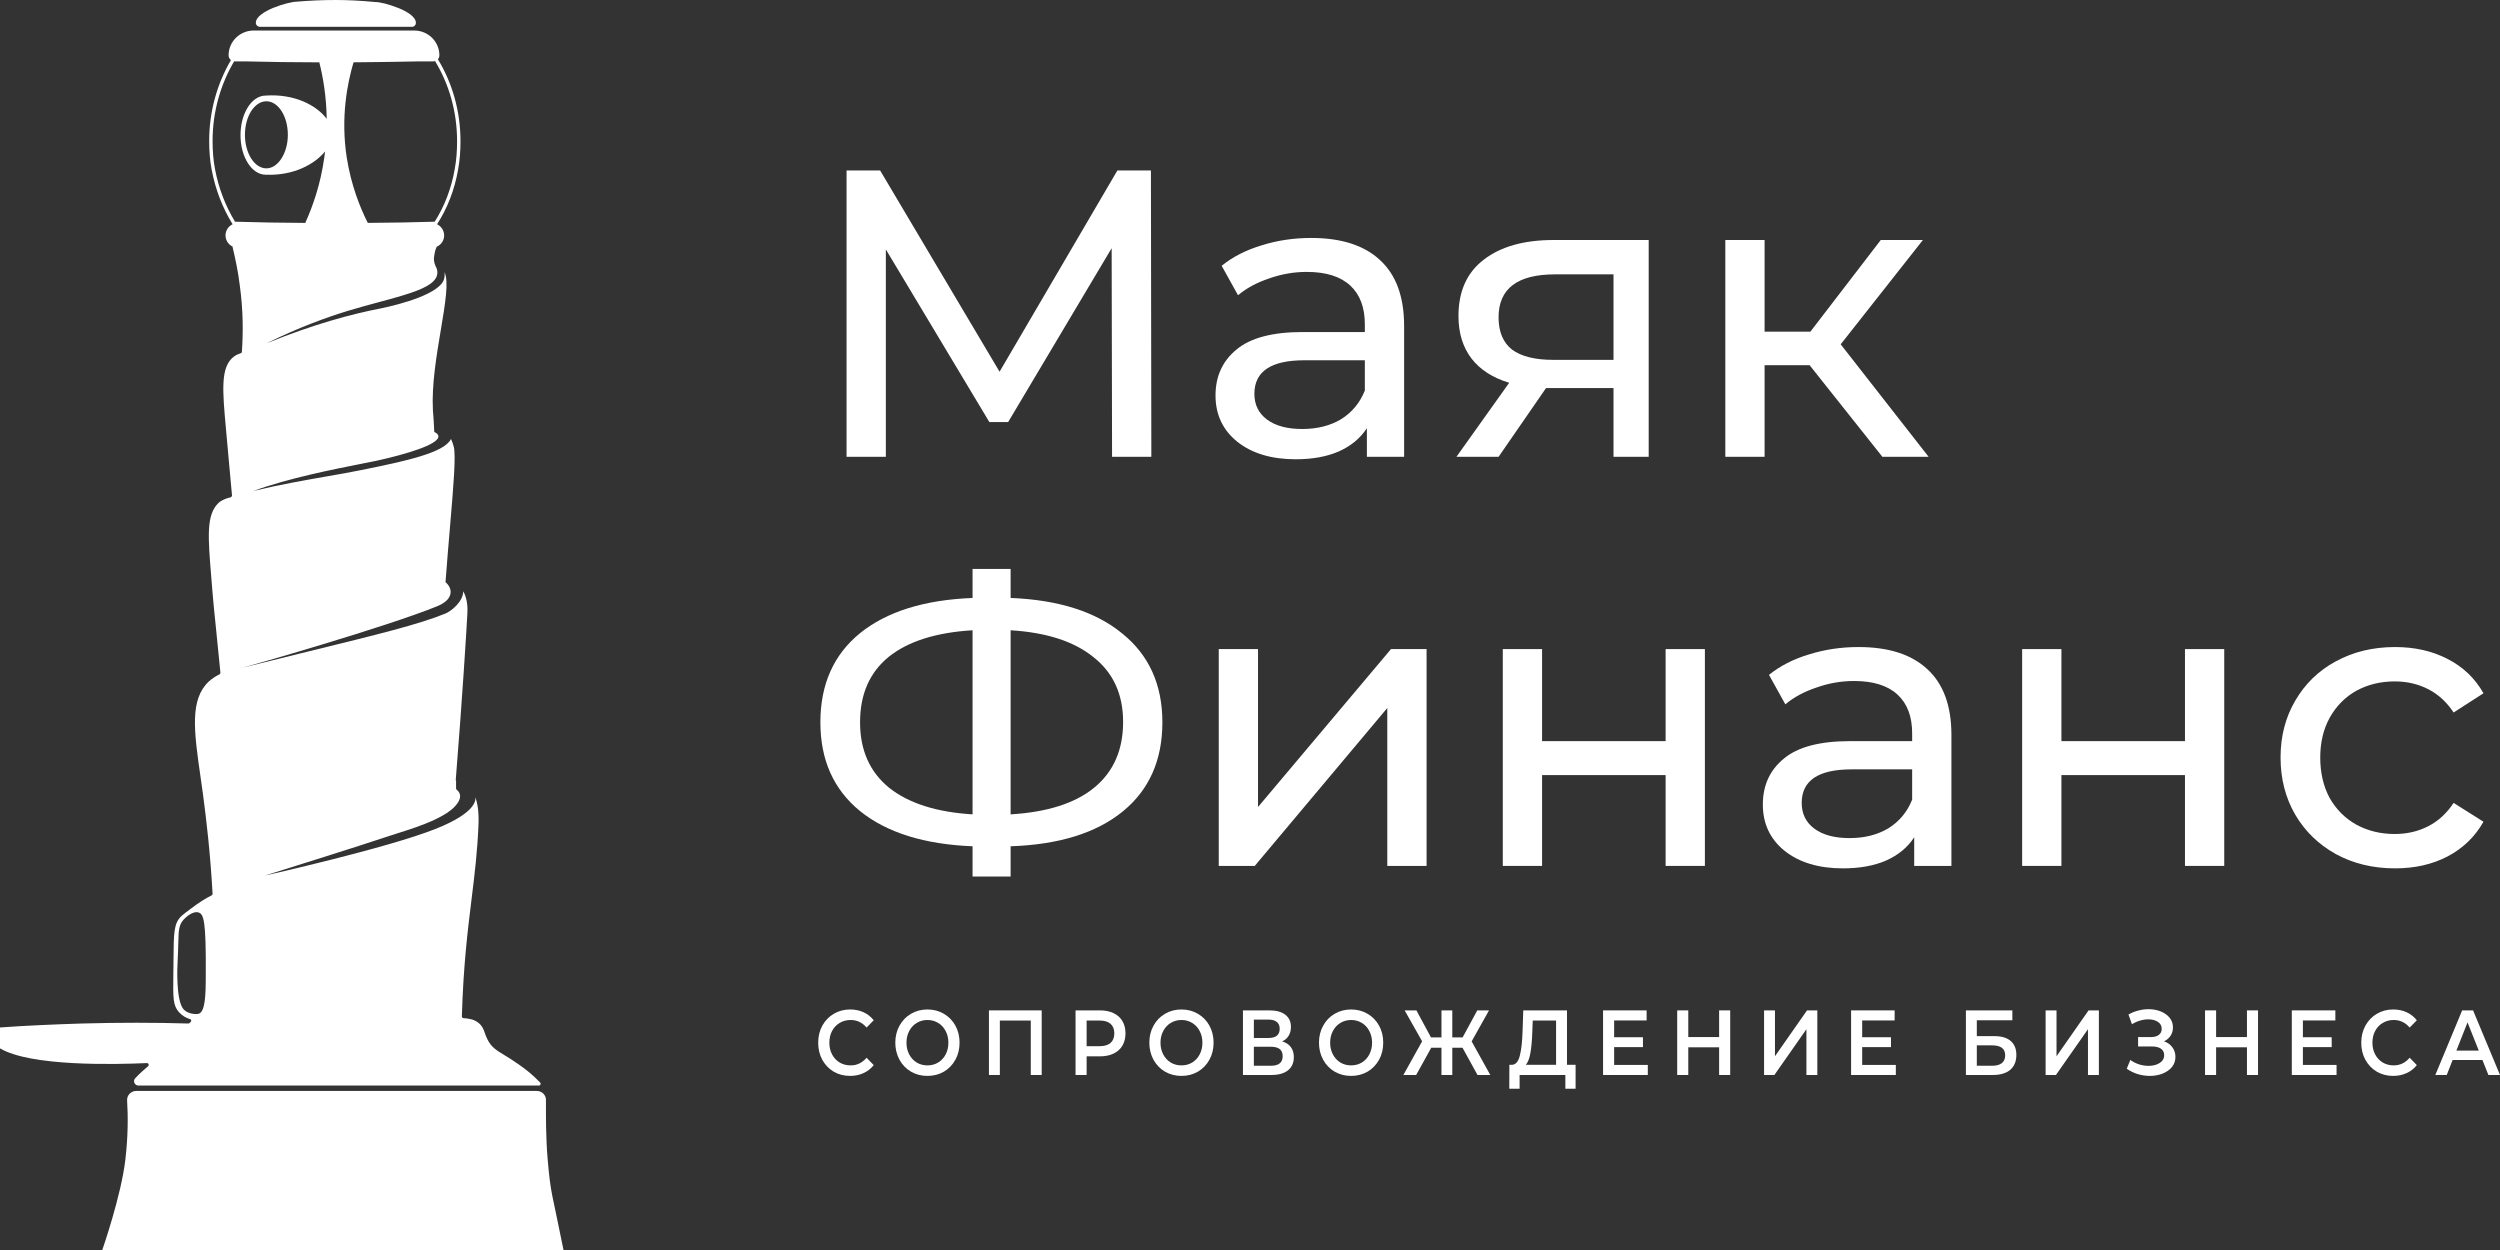 <svg width="240" height="120" viewBox="0 0 240 120" fill="none" xmlns="http://www.w3.org/2000/svg">
<rect x="0" y="0" width="240" height="120" fill="#333333" stroke="none"/>
<path d="M24.56 2.189C24.56 2.415 24.756 2.576 24.952 2.576H39.532C39.761 2.576 39.925 2.415 39.925 2.189C39.925 1.642 39.14 1.127 38.257 0.773C37.277 0.386 36.459 0.193 36.002 0.193C34.661 0.064 33.386 0 32.242 0C30.869 0 29.627 0.064 28.483 0.161C27.731 0.161 24.56 1.062 24.56 2.189Z" fill="white"/>
<path fill-rule="evenodd" clip-rule="evenodd" d="M0 100.641C2.942 102.396 11.066 102.191 14.099 102.056C14.262 102.056 14.328 102.249 14.23 102.345C13.838 102.667 13.347 103.118 12.988 103.504C12.726 103.762 12.922 104.213 13.282 104.213H51.726C51.889 104.213 51.955 104.052 51.857 103.923C51.072 103.118 50.484 102.667 49.797 102.184C49.257 101.799 48.81 101.528 48.433 101.299C47.646 100.823 47.165 100.532 46.79 99.77C46.677 99.548 46.607 99.35 46.543 99.166C46.419 98.816 46.315 98.52 45.972 98.225C45.515 97.838 44.959 97.774 44.501 97.742C44.403 97.742 44.338 97.645 44.338 97.581C44.484 92.694 44.894 89.362 45.269 86.325C45.565 83.919 45.839 81.698 45.94 79.037C45.972 77.88 45.842 77.077 45.614 76.498C45.645 76.58 46.06 77.901 41.788 79.584C37.179 81.419 25.41 84.059 25.41 84.059C25.41 84.059 34.694 81.162 37.538 80.196C37.728 80.134 37.944 80.065 38.181 79.99C40.154 79.368 43.525 78.303 44.109 76.751C44.305 76.236 43.978 75.914 43.847 75.817C43.815 75.785 43.782 75.753 43.782 75.689V74.916H43.749C44.403 66.739 44.763 60.783 44.861 59.044C44.894 58.529 44.926 57.563 44.469 56.758C44.469 57.756 43.324 58.658 42.801 58.883C40.333 59.911 36.219 60.919 29.581 62.546C27.694 63.008 25.601 63.521 23.285 64.099C23.939 63.938 36.95 60.235 41.951 58.207C42.9 57.821 43.292 57.306 43.259 56.758C43.226 56.243 42.769 55.889 42.769 55.889C42.911 53.978 43.064 52.179 43.202 50.56C43.539 46.59 43.785 43.697 43.553 42.85C43.488 42.593 43.39 42.335 43.292 42.142C42.671 43.462 38.944 44.267 34.629 45.136C33.678 45.33 32.591 45.52 31.412 45.727L31.411 45.727L31.41 45.727C29.267 46.102 26.819 46.53 24.331 47.132C27.619 45.918 32.17 45.02 34.828 44.496C35.341 44.395 35.783 44.308 36.133 44.235C38.781 43.655 42.148 42.69 42.082 41.885C42.082 41.691 41.886 41.563 41.69 41.466C41.657 40.758 41.624 40.082 41.559 39.373C41.43 36.962 41.905 34.136 42.318 31.678C42.742 29.148 43.102 27.008 42.671 26.11C42.703 26.27 42.703 26.496 42.638 26.753C42.311 28.17 38.552 29.2 36.492 29.619C33.844 30.134 30.15 31.1 25.573 32.967C28.679 31.422 31.392 30.456 33.386 29.844C34.404 29.535 35.408 29.265 36.35 29.011C39.433 28.181 41.859 27.528 41.984 26.27C42.017 25.981 41.919 25.723 41.821 25.562C41.657 25.208 41.657 24.951 41.657 24.757L41.665 24.705C41.725 24.286 41.762 24.035 41.919 23.695L41.923 23.688C42.34 23.504 42.638 23.095 42.638 22.6C42.638 22.137 42.367 21.723 41.958 21.528C42.951 19.996 43.645 18.205 43.976 16.286C44.141 15.405 44.207 14.494 44.207 13.554C44.207 10.627 43.4 7.922 42.039 5.69C42.127 5.589 42.18 5.457 42.18 5.312C42.18 3.992 41.101 2.93 39.761 2.93H24.364C23.023 2.93 21.945 3.992 21.945 5.312C21.945 5.499 22.033 5.664 22.17 5.77C20.87 7.986 20.081 10.661 20.081 13.521C20.081 14.462 20.147 15.374 20.313 16.255C20.676 18.206 21.37 19.963 22.328 21.525L22.33 21.529C21.932 21.719 21.65 22.119 21.65 22.6C21.65 23.067 21.925 23.484 22.339 23.677C22.329 23.703 22.328 23.731 22.337 23.759C22.599 24.854 22.86 26.077 23.024 27.429C23.351 29.812 23.351 31.969 23.22 33.772C23.22 33.836 23.187 33.901 23.122 33.901C22.925 33.965 22.697 34.061 22.468 34.222C21.145 35.207 21.351 37.445 21.702 41.277L21.716 41.434C21.797 42.416 21.944 44.012 22.14 46.131L22.272 47.551C22.272 47.647 22.206 47.712 22.141 47.744C21.814 47.808 21.258 48.002 20.964 48.291C19.789 49.448 19.96 51.515 20.292 55.519C20.329 55.971 20.369 56.448 20.408 56.952C20.462 57.66 20.576 58.77 20.727 60.247L20.727 60.248C20.85 61.453 20.999 62.904 21.16 64.582C21.16 64.646 21.128 64.71 21.062 64.743C20.801 64.871 20.408 65.097 20.049 65.419C18.189 67.165 18.628 70.234 19.254 74.603C19.332 75.149 19.413 75.715 19.493 76.3C19.787 78.522 20.18 81.741 20.408 85.797C20.408 85.862 20.376 85.926 20.31 85.959C19.787 86.216 19.101 86.635 18.349 87.214C17.919 87.516 17.663 87.733 17.444 87.918L17.401 87.955C16.683 88.661 16.677 89.529 16.656 92.157L16.656 92.158C16.654 92.404 16.652 92.666 16.649 92.945C16.646 93.157 16.644 93.357 16.641 93.546C16.61 95.831 16.601 96.54 17.205 97.194C17.532 97.548 17.924 97.742 18.251 97.838C18.381 97.87 18.381 98.031 18.316 98.096L18.218 98.192C18.185 98.225 18.153 98.257 18.087 98.257C14.851 98.16 11.418 98.16 7.855 98.257C5.143 98.343 2.509 98.455 0 98.638V100.641ZM41.592 5.892H40.282C38.248 5.932 36.124 5.968 33.939 5.982C33.347 7.99 32.691 11.252 33.288 15.131C33.712 17.797 34.559 19.918 35.309 21.398C37.525 21.382 39.678 21.347 41.729 21.283C42.673 19.805 43.335 18.081 43.654 16.231L43.654 16.229C43.815 15.371 43.88 14.48 43.88 13.554C43.88 10.691 43.092 8.047 41.765 5.866C41.711 5.883 41.652 5.892 41.592 5.892ZM23.511 5.892C25.798 5.952 28.189 5.979 30.655 5.986C31.006 7.373 31.332 9.229 31.365 11.412C30.404 10.111 28.259 8.985 25.508 9.175C24.167 9.175 23.089 10.882 23.089 12.974C23.089 15.067 24.167 16.773 25.508 16.773C28.148 16.883 30.191 15.787 31.207 14.537C31.184 14.733 31.159 14.931 31.131 15.131C30.771 17.702 30.022 19.824 29.303 21.401C26.972 21.387 24.709 21.351 22.562 21.283C21.648 19.773 20.985 18.078 20.634 16.197C20.473 15.339 20.408 14.448 20.408 13.521C20.408 10.701 21.191 8.066 22.478 5.889C22.496 5.891 22.514 5.892 22.533 5.892H23.511ZM23.514 12.942C23.514 14.713 24.429 16.162 25.573 16.162C26.685 16.162 27.633 14.713 27.633 12.942C27.633 11.171 26.717 9.723 25.573 9.723C24.429 9.723 23.514 11.171 23.514 12.942ZM19.068 97.323C19.689 97.13 19.755 95.649 19.755 93.556C19.787 88.373 19.558 87.761 19.068 87.6C18.498 87.413 17.807 88.101 17.674 88.233L17.662 88.244C17.16 88.786 17.148 89.26 17.113 90.624C17.101 91.123 17.085 91.741 17.041 92.526C17.041 92.526 16.845 96.035 17.63 96.905L17.662 96.937C18.087 97.355 18.806 97.388 19.068 97.323Z" fill="white"/>
<path d="M106.758 43.855L106.719 23.826L96.783 40.516H94.977L85.041 23.943V43.855H81.27V16.364H84.491L95.958 35.686L107.269 16.364H110.489L110.529 43.855H106.758Z" fill="white"/>
<path fill-rule="evenodd" clip-rule="evenodd" d="M132.478 24.964C130.959 23.55 128.76 22.844 125.88 22.844C124.204 22.844 122.62 23.079 121.128 23.55C119.636 23.996 118.353 24.65 117.279 25.514L118.85 28.342C119.662 27.661 120.657 27.124 121.835 26.732C123.013 26.313 124.217 26.103 125.448 26.103C127.281 26.103 128.668 26.535 129.611 27.399C130.553 28.263 131.025 29.507 131.025 31.13V31.876H125.055C122.149 31.876 120.028 32.439 118.693 33.565C117.358 34.665 116.69 36.131 116.69 37.964C116.69 39.796 117.384 41.276 118.772 42.401C120.185 43.527 122.057 44.09 124.388 44.09C125.985 44.09 127.359 43.842 128.511 43.344C129.689 42.82 130.593 42.074 131.221 41.105V43.855H134.795V31.287C134.795 28.486 134.022 26.378 132.478 24.964ZM128.747 40.242C127.7 40.87 126.456 41.184 125.016 41.184C123.576 41.184 122.45 40.883 121.638 40.281C120.827 39.678 120.421 38.854 120.421 37.806C120.421 35.66 122.018 34.586 125.212 34.586H131.025V37.492C130.553 38.67 129.794 39.587 128.747 40.242Z" fill="white"/>
<path fill-rule="evenodd" clip-rule="evenodd" d="M158.275 23.04V43.855H154.897V37.257H148.417L143.862 43.855H139.817L144.883 36.746C143.312 36.275 142.107 35.502 141.27 34.429C140.432 33.33 140.013 31.968 140.013 30.345C140.013 27.962 140.825 26.156 142.448 24.925C144.071 23.668 146.31 23.04 149.163 23.04H158.275ZM143.862 30.462C143.862 31.85 144.294 32.884 145.158 33.565C146.048 34.22 147.37 34.547 149.124 34.547H154.897V26.339H149.281C145.668 26.339 143.862 27.713 143.862 30.462Z" fill="white"/>
<path d="M169.401 35.057H173.721L180.711 43.855H185.149L176.706 33.054L184.599 23.04H180.554L173.799 31.837H169.401V23.04H165.631V43.855H169.401V35.057Z" fill="white"/>
<path fill-rule="evenodd" clip-rule="evenodd" d="M111.589 69.343C111.589 72.982 110.319 75.836 107.779 77.904C105.24 79.972 101.653 81.085 97.019 81.242V84.148H93.366V81.242C88.732 81.059 85.132 79.933 82.566 77.865C80.027 75.796 78.757 72.956 78.757 69.343C78.757 65.703 80.027 62.849 82.566 60.781C85.132 58.713 88.732 57.587 93.366 57.404V54.615H97.019V57.404C101.627 57.587 105.201 58.726 107.74 60.82C110.306 62.889 111.589 65.73 111.589 69.343ZM97.019 78.179C100.527 77.969 103.198 77.119 105.03 75.626C106.889 74.108 107.819 72 107.819 69.303C107.819 66.659 106.876 64.591 104.991 63.098C103.132 61.58 100.475 60.716 97.019 60.506V78.179ZM82.566 69.343C82.566 72.013 83.496 74.108 85.355 75.626C87.24 77.119 89.91 77.969 93.366 78.179V60.506C89.858 60.716 87.174 61.566 85.316 63.059C83.483 64.551 82.566 66.646 82.566 69.343Z" fill="white"/>
<path d="M120.77 62.313H117V83.127H120.456L133.18 67.968V83.127H136.951V62.313H133.534L120.77 77.472V62.313Z" fill="white"/>
<path d="M144.268 62.313H148.039V71.149H159.899V62.313H163.669V83.127H159.899V74.409H148.039V83.127H144.268V62.313Z" fill="white"/>
<path fill-rule="evenodd" clip-rule="evenodd" d="M185.02 64.237C183.502 62.823 181.303 62.116 178.423 62.116C176.747 62.116 175.163 62.352 173.671 62.823C172.178 63.268 170.895 63.923 169.822 64.787L171.393 67.615C172.204 66.934 173.199 66.397 174.377 66.004C175.556 65.585 176.76 65.376 177.991 65.376C179.823 65.376 181.211 65.808 182.153 66.672C183.096 67.536 183.567 68.78 183.567 70.403V71.149H177.598C174.692 71.149 172.571 71.712 171.236 72.838C169.9 73.938 169.233 75.404 169.233 77.236C169.233 79.069 169.927 80.548 171.314 81.674C172.728 82.8 174.6 83.363 176.93 83.363C178.527 83.363 179.902 83.114 181.054 82.617C182.232 82.093 183.135 81.347 183.764 80.378V83.127H187.337V70.56C187.337 67.758 186.565 65.651 185.02 64.237ZM181.289 79.514C180.242 80.142 178.999 80.457 177.559 80.457C176.119 80.457 174.993 80.156 174.181 79.553C173.369 78.951 172.964 78.127 172.964 77.079C172.964 74.932 174.561 73.859 177.755 73.859H183.567V76.765C183.096 77.943 182.337 78.86 181.289 79.514Z" fill="white"/>
<path d="M194.126 62.313H197.897V71.149H209.757V62.313H213.527V83.127H209.757V74.409H197.897V83.127H194.126V62.313Z" fill="white"/>
<path d="M224.235 81.988C225.911 82.905 227.809 83.363 229.93 83.363C231.815 83.363 233.491 82.983 234.957 82.224C236.449 81.439 237.601 80.326 238.413 78.886L235.546 77.079C234.891 78.074 234.08 78.82 233.111 79.318C232.142 79.815 231.069 80.064 229.891 80.064C228.529 80.064 227.299 79.763 226.199 79.161C225.126 78.558 224.275 77.708 223.646 76.608C223.044 75.482 222.743 74.186 222.743 72.72C222.743 71.28 223.044 70.01 223.646 68.91C224.275 67.785 225.126 66.921 226.199 66.319C227.299 65.716 228.529 65.415 229.891 65.415C231.069 65.415 232.142 65.664 233.111 66.162C234.08 66.659 234.891 67.405 235.546 68.4L238.413 66.554C237.601 65.114 236.449 64.014 234.957 63.255C233.491 62.496 231.815 62.116 229.93 62.116C227.809 62.116 225.911 62.575 224.235 63.491C222.586 64.381 221.29 65.638 220.347 67.261C219.405 68.858 218.934 70.678 218.934 72.72C218.934 74.762 219.405 76.595 220.347 78.218C221.29 79.815 222.586 81.072 224.235 81.988Z" fill="white"/>
<path d="M81.605 103.287C81.027 103.287 80.503 103.151 80.034 102.88C79.571 102.602 79.205 102.221 78.938 101.737C78.676 101.253 78.546 100.706 78.546 100.098C78.546 99.49 78.679 98.943 78.946 98.459C79.214 97.975 79.579 97.597 80.043 97.325C80.512 97.048 81.035 96.909 81.613 96.909C82.082 96.909 82.51 96.997 82.898 97.175C83.285 97.352 83.612 97.609 83.879 97.945L83.192 98.645C82.778 98.161 82.268 97.919 81.662 97.919C81.27 97.919 80.918 98.013 80.607 98.202C80.296 98.385 80.053 98.642 79.879 98.973C79.704 99.304 79.617 99.679 79.617 100.098C79.617 100.517 79.704 100.892 79.879 101.223C80.053 101.554 80.296 101.814 80.607 102.003C80.918 102.186 81.27 102.277 81.662 102.277C82.268 102.277 82.778 102.032 83.192 101.542L83.879 102.251C83.612 102.587 83.282 102.844 82.889 103.021C82.502 103.199 82.074 103.287 81.605 103.287Z" fill="white"/>
<path fill-rule="evenodd" clip-rule="evenodd" d="M87.455 102.88C87.924 103.151 88.45 103.287 89.034 103.287C89.617 103.287 90.144 103.151 90.613 102.88C91.082 102.602 91.45 102.221 91.717 101.737C91.984 101.253 92.118 100.706 92.118 100.098C92.118 99.49 91.984 98.943 91.717 98.459C91.45 97.975 91.082 97.597 90.613 97.325C90.144 97.048 89.617 96.909 89.034 96.909C88.45 96.909 87.924 97.048 87.455 97.325C86.986 97.597 86.618 97.978 86.35 98.468C86.083 98.952 85.95 99.496 85.95 100.098C85.95 100.7 86.083 101.247 86.35 101.737C86.618 102.221 86.986 102.602 87.455 102.88ZM90.064 102.003C89.759 102.186 89.415 102.277 89.034 102.277C88.652 102.277 88.308 102.186 88.003 102.003C87.698 101.814 87.458 101.554 87.283 101.223C87.109 100.886 87.021 100.511 87.021 100.098C87.021 99.685 87.109 99.312 87.283 98.982C87.458 98.645 87.698 98.385 88.003 98.202C88.308 98.013 88.652 97.919 89.034 97.919C89.415 97.919 89.759 98.013 90.064 98.202C90.37 98.385 90.61 98.645 90.784 98.982C90.959 99.312 91.046 99.685 91.046 100.098C91.046 100.511 90.959 100.886 90.784 101.223C90.61 101.554 90.37 101.814 90.064 102.003Z" fill="white"/>
<path d="M100.002 96.997V103.199H98.955V97.972H95.985V103.199H94.938V96.997H100.002Z" fill="white"/>
<path fill-rule="evenodd" clip-rule="evenodd" d="M106.902 97.263C106.536 97.086 106.105 96.997 105.609 96.997H103.253V103.199H104.316V101.409H105.609C106.105 101.409 106.536 101.321 106.902 101.143C107.272 100.966 107.556 100.712 107.752 100.382C107.949 100.045 108.047 99.652 108.047 99.203C108.047 98.749 107.949 98.356 107.752 98.025C107.556 97.694 107.272 97.44 106.902 97.263ZM106.615 100.116C106.375 100.328 106.024 100.435 105.56 100.435H104.316V97.972H105.56C106.024 97.972 106.375 98.078 106.615 98.291C106.855 98.503 106.975 98.808 106.975 99.203C106.975 99.599 106.855 99.903 106.615 100.116Z" fill="white"/>
<path fill-rule="evenodd" clip-rule="evenodd" d="M113.42 103.287C112.836 103.287 112.31 103.151 111.841 102.88C111.372 102.602 111.004 102.221 110.736 101.737C110.469 101.247 110.336 100.7 110.336 100.098C110.336 99.496 110.469 98.952 110.736 98.468C111.004 97.978 111.372 97.597 111.841 97.325C112.31 97.048 112.836 96.909 113.42 96.909C114.003 96.909 114.53 97.048 114.999 97.325C115.468 97.597 115.836 97.975 116.103 98.459C116.37 98.943 116.504 99.49 116.504 100.098C116.504 100.706 116.37 101.253 116.103 101.737C115.836 102.221 115.468 102.602 114.999 102.88C114.53 103.151 114.003 103.287 113.42 103.287ZM113.42 102.277C113.801 102.277 114.145 102.186 114.451 102.003C114.756 101.814 114.996 101.554 115.17 101.223C115.345 100.886 115.432 100.511 115.432 100.098C115.432 99.685 115.345 99.312 115.17 98.982C114.996 98.645 114.756 98.385 114.451 98.202C114.145 98.013 113.801 97.919 113.42 97.919C113.038 97.919 112.694 98.013 112.389 98.202C112.084 98.385 111.844 98.645 111.669 98.982C111.494 99.312 111.407 99.685 111.407 100.098C111.407 100.511 111.494 100.886 111.669 101.223C111.844 101.554 112.084 101.814 112.389 102.003C112.694 102.186 113.038 102.277 113.42 102.277Z" fill="white"/>
<path fill-rule="evenodd" clip-rule="evenodd" d="M123.922 100.523C123.731 100.263 123.453 100.08 123.087 99.974C123.36 99.85 123.567 99.67 123.709 99.434C123.856 99.197 123.93 98.917 123.93 98.592C123.93 98.084 123.75 97.691 123.39 97.414C123.03 97.136 122.528 96.997 121.885 96.997H119.324V103.199H122.04C122.744 103.199 123.281 103.048 123.652 102.747C124.023 102.446 124.208 102.023 124.208 101.48C124.208 101.096 124.113 100.777 123.922 100.523ZM121.795 99.646H120.371V97.883H121.795C122.138 97.883 122.4 97.96 122.58 98.114C122.76 98.261 122.85 98.48 122.85 98.769C122.85 99.059 122.76 99.277 122.58 99.425C122.4 99.572 122.138 99.646 121.795 99.646ZM123.136 101.391C123.136 102.006 122.76 102.313 122.007 102.313H120.371V100.488H122.007C122.76 100.488 123.136 100.789 123.136 101.391Z" fill="white"/>
<path fill-rule="evenodd" clip-rule="evenodd" d="M129.706 103.287C129.123 103.287 128.596 103.151 128.127 102.88C127.658 102.602 127.29 102.221 127.023 101.737C126.756 101.247 126.622 100.7 126.622 100.098C126.622 99.496 126.756 98.952 127.023 98.468C127.29 97.978 127.658 97.597 128.127 97.325C128.596 97.048 129.123 96.909 129.706 96.909C130.29 96.909 130.816 97.048 131.285 97.325C131.754 97.597 132.122 97.975 132.39 98.459C132.657 98.943 132.79 99.49 132.79 100.098C132.79 100.706 132.657 101.253 132.39 101.737C132.122 102.221 131.754 102.602 131.285 102.88C130.816 103.151 130.29 103.287 129.706 103.287ZM129.706 102.277C130.088 102.277 130.432 102.186 130.737 102.003C131.043 101.814 131.283 101.554 131.457 101.223C131.632 100.886 131.719 100.511 131.719 100.098C131.719 99.685 131.632 99.312 131.457 98.982C131.283 98.645 131.043 98.385 130.737 98.202C130.432 98.013 130.088 97.919 129.706 97.919C129.325 97.919 128.981 98.013 128.676 98.202C128.37 98.385 128.13 98.645 127.956 98.982C127.781 99.312 127.694 99.685 127.694 100.098C127.694 100.511 127.781 100.886 127.956 101.223C128.13 101.554 128.37 101.814 128.676 102.003C128.981 102.186 129.325 102.277 129.706 102.277Z" fill="white"/>
<path d="M139.42 100.585H140.401L141.841 103.199H143.068L141.277 99.974L142.946 96.997H141.817L140.41 99.593H139.42V96.997H138.381V99.593H137.375L135.976 96.997H134.847L136.524 99.965L134.724 103.199H135.951L137.399 100.585H138.381V103.199H139.42V100.585Z" fill="white"/>
<path fill-rule="evenodd" clip-rule="evenodd" d="M151.257 102.224V104.519H150.275V103.199H145.882V104.519H144.892L144.9 102.224H145.146C145.506 102.206 145.757 101.92 145.898 101.365C146.046 100.804 146.136 100.004 146.168 98.964L146.234 96.997H150.431V102.224H151.257ZM147.101 99.07C147.074 99.874 147.014 100.544 146.921 101.081C146.828 101.613 146.681 101.994 146.479 102.224H149.383V97.972H147.142L147.101 99.07Z" fill="white"/>
<path d="M158.189 103.199V102.233H154.958V100.523H157.723V99.575H154.958V97.963H158.075V96.997H153.894V103.199H158.189Z" fill="white"/>
<path d="M166.1 96.997V103.199H165.036V100.541H162.075V103.199H161.011V96.997H162.075V99.558H165.036V96.997H166.1Z" fill="white"/>
<path d="M170.397 96.997H169.35V103.199H170.34L173.416 98.805V103.199H174.463V96.997H173.473L170.397 101.4V96.997Z" fill="white"/>
<path d="M182 102.233V103.199H177.705V96.997H181.885V97.963H178.769V99.575H181.534V100.523H178.769V102.233H182Z" fill="white"/>
<path fill-rule="evenodd" clip-rule="evenodd" d="M193.186 96.997H188.727V103.199H191.304C192.029 103.199 192.588 103.033 192.981 102.703C193.374 102.366 193.57 101.89 193.57 101.276C193.57 100.692 193.39 100.246 193.03 99.939C192.676 99.626 192.155 99.469 191.468 99.469H189.774V97.945H193.186V96.997ZM192.179 102.056C191.967 102.227 191.656 102.313 191.247 102.313H189.774V100.355H191.247C192.081 100.355 192.498 100.674 192.498 101.312C192.498 101.637 192.392 101.885 192.179 102.056Z" fill="white"/>
<path d="M196.379 96.997H197.426V101.4L200.502 96.997H201.492V103.199H200.445V98.805L197.369 103.199H196.379V96.997Z" fill="white"/>
<path d="M208.546 100.541C208.355 100.275 208.088 100.083 207.744 99.965C208.012 99.841 208.222 99.664 208.374 99.434C208.527 99.203 208.603 98.934 208.603 98.627C208.603 98.273 208.497 97.966 208.284 97.706C208.072 97.44 207.785 97.237 207.425 97.095C207.071 96.953 206.681 96.882 206.255 96.882C205.928 96.882 205.598 96.927 205.266 97.015C204.938 97.098 204.627 97.225 204.333 97.396L204.668 98.326C204.908 98.173 205.165 98.058 205.437 97.981C205.71 97.898 205.975 97.857 206.231 97.857C206.607 97.857 206.915 97.936 207.155 98.096C207.401 98.255 207.523 98.48 207.523 98.769C207.523 99.011 207.434 99.203 207.254 99.345C207.074 99.487 206.825 99.558 206.509 99.558H205.257V100.461H206.591C206.956 100.461 207.243 100.532 207.45 100.674C207.657 100.816 207.761 101.022 207.761 101.294C207.761 101.613 207.616 101.864 207.327 102.047C207.044 102.23 206.686 102.322 206.255 102.322C205.956 102.322 205.653 102.274 205.347 102.18C205.042 102.079 204.764 101.938 204.513 101.755L204.169 102.596C204.497 102.827 204.851 103.001 205.233 103.119C205.62 103.231 206.005 103.287 206.386 103.287C206.828 103.287 207.234 103.213 207.605 103.066C207.982 102.918 208.282 102.708 208.505 102.437C208.729 102.159 208.841 101.834 208.841 101.462C208.841 101.108 208.742 100.801 208.546 100.541Z" fill="white"/>
<path d="M216.771 96.997V103.199H215.708V100.541H212.746V103.199H211.683V96.997H212.746V99.558H215.708V96.997H216.771Z" fill="white"/>
<path d="M224.309 103.199V102.233H221.077V100.523H223.842V99.575H221.077V97.963H224.194V96.997H220.014V103.199H224.309Z" fill="white"/>
<path d="M229.741 103.287C229.163 103.287 228.639 103.151 228.17 102.88C227.706 102.602 227.341 102.221 227.074 101.737C226.812 101.253 226.681 100.706 226.681 100.098C226.681 99.49 226.815 98.943 227.082 98.459C227.349 97.975 227.715 97.597 228.178 97.325C228.647 97.048 229.171 96.909 229.749 96.909C230.218 96.909 230.646 96.997 231.033 97.175C231.421 97.352 231.748 97.609 232.015 97.945L231.328 98.645C230.913 98.161 230.403 97.919 229.798 97.919C229.405 97.919 229.054 98.013 228.743 98.202C228.432 98.385 228.189 98.642 228.015 98.973C227.84 99.304 227.753 99.679 227.753 100.098C227.753 100.517 227.84 100.892 228.015 101.223C228.189 101.554 228.432 101.814 228.743 102.003C229.054 102.186 229.405 102.277 229.798 102.277C230.403 102.277 230.913 102.032 231.328 101.542L232.015 102.251C231.748 102.587 231.418 102.844 231.025 103.021C230.638 103.199 230.21 103.287 229.741 103.287Z" fill="white"/>
<path fill-rule="evenodd" clip-rule="evenodd" d="M234.887 103.199L235.451 101.763H238.315L238.887 103.199H240L237.415 96.997H236.368L233.791 103.199H234.887ZM236.883 98.149L237.963 100.86H235.811L236.883 98.149Z" fill="white"/>
<path d="M52.576 111.295C52.869 114.734 52.987 114.421 54.097 120H9.818C9.818 120 11.64 114.781 12.039 111.295C12.29 109.109 12.301 107.223 12.203 105.645C12.17 105.13 12.595 104.728 13.085 104.728H51.529C52.02 104.728 52.445 105.13 52.412 105.645C52.412 106.965 52.387 109.09 52.576 111.295Z" fill="white"/>
</svg>

